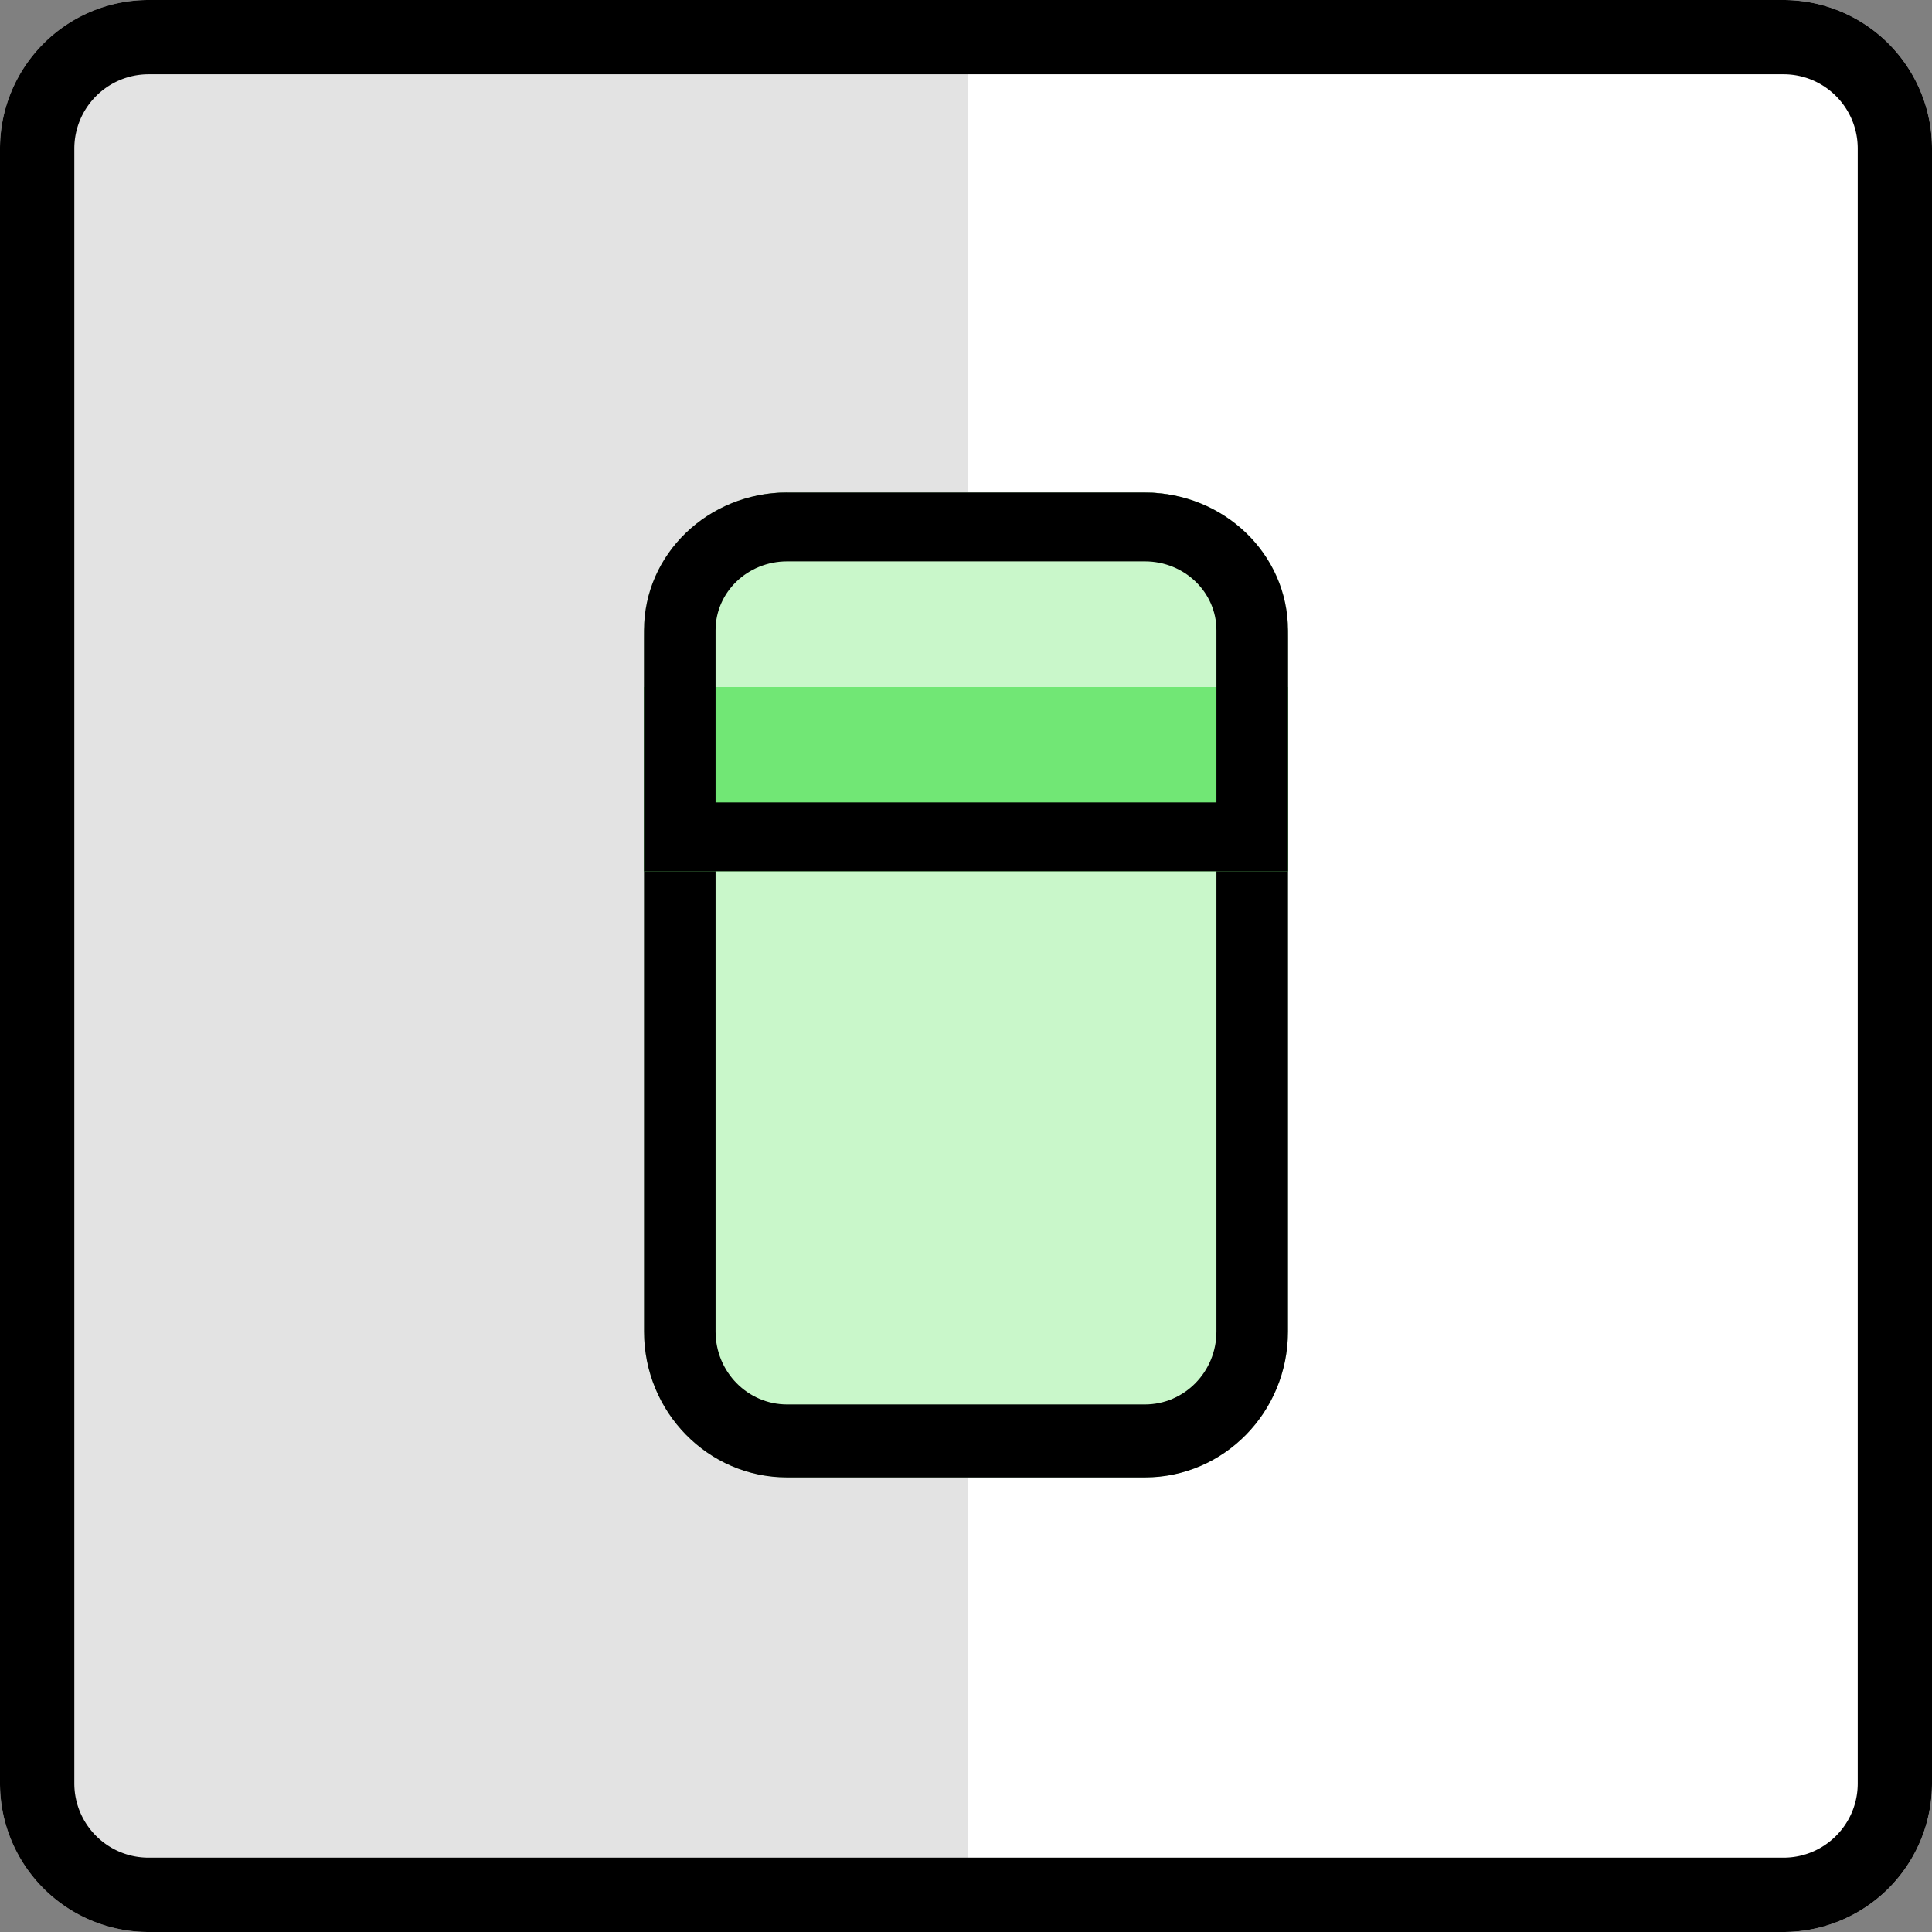 <svg width="32" height="32" fill="none" xmlns="http://www.w3.org/2000/svg"><rect width="100%" height="100%" fill="#808080" stroke="none"/><path d="M0 2.462A2.462 2.462 0 0 1 2.462 0h27.076A2.462 2.462 0 0 1 32 2.462v27.076A2.462 2.462 0 0 1 29.538 32H2.462A2.462 2.462 0 0 1 0 29.538V2.462Z" fill="url(#a)"/><path fill-rule="evenodd" clip-rule="evenodd" d="M29.538 1.23H2.462c-.68 0-1.231.552-1.231 1.232v27.076c0 .68.55 1.231 1.23 1.231H29.54c.68 0 1.23-.55 1.23-1.23V2.461c0-.68-.55-1.231-1.23-1.231ZM2.462 0A2.462 2.462 0 0 0 0 2.462v27.076A2.462 2.462 0 0 0 2.462 32h27.076A2.462 2.462 0 0 0 32 29.538V2.462A2.462 2.462 0 0 0 29.538 0H2.462Z" fill="#000"/><path d="M10.667 10.574c0-1.335 1.06-2.417 2.37-2.417h5.926c1.31 0 2.37 1.082 2.37 2.417v11.48c0 1.335-1.06 2.417-2.37 2.417h-5.926c-1.31 0-2.37-1.082-2.37-2.417v-11.48Z" fill="#C9F7CA"/><path fill-rule="evenodd" clip-rule="evenodd" d="M18.963 9.365h-5.926c-.655 0-1.185.541-1.185 1.209v11.48c0 .667.53 1.208 1.185 1.208h5.926c.654 0 1.185-.54 1.185-1.208v-11.48c0-.668-.53-1.209-1.185-1.209Zm-5.926-1.208c-1.31 0-2.37 1.082-2.37 2.417v11.48c0 1.335 1.06 2.417 2.37 2.417h5.926c1.31 0 2.37-1.082 2.37-2.417v-11.48c0-1.335-1.06-2.417-2.37-2.417h-5.926Z" fill="#000"/><path d="M10.667 10.438c0-1.26 1.06-2.281 2.37-2.281h5.926c1.31 0 2.37 1.021 2.37 2.281v3.993H10.667V10.44Z" fill="url(#b)"/><path fill-rule="evenodd" clip-rule="evenodd" d="M18.963 9.298h-5.926c-.655 0-1.185.51-1.185 1.14v2.853h8.296v-2.853c0-.63-.53-1.14-1.185-1.14Zm-5.926-1.141c-1.31 0-2.37 1.021-2.37 2.281v3.993h10.666V10.44c0-1.26-1.06-2.282-2.37-2.282h-5.926Z" fill="#000"/><defs><linearGradient id="a" x1="0" y1="16" x2="31.5" y2="16" gradientUnits="userSpaceOnUse"><stop offset=".509" stop-color="#E3E3E3"/><stop offset=".509" stop-color="#fff"/></linearGradient><linearGradient id="b" x1="16" y1="8.157" x2="16" y2="14.431" gradientUnits="userSpaceOnUse"><stop offset=".514" stop-color="#C9F7CA"/><stop offset=".514" stop-color="#71E775"/></linearGradient></defs></svg>